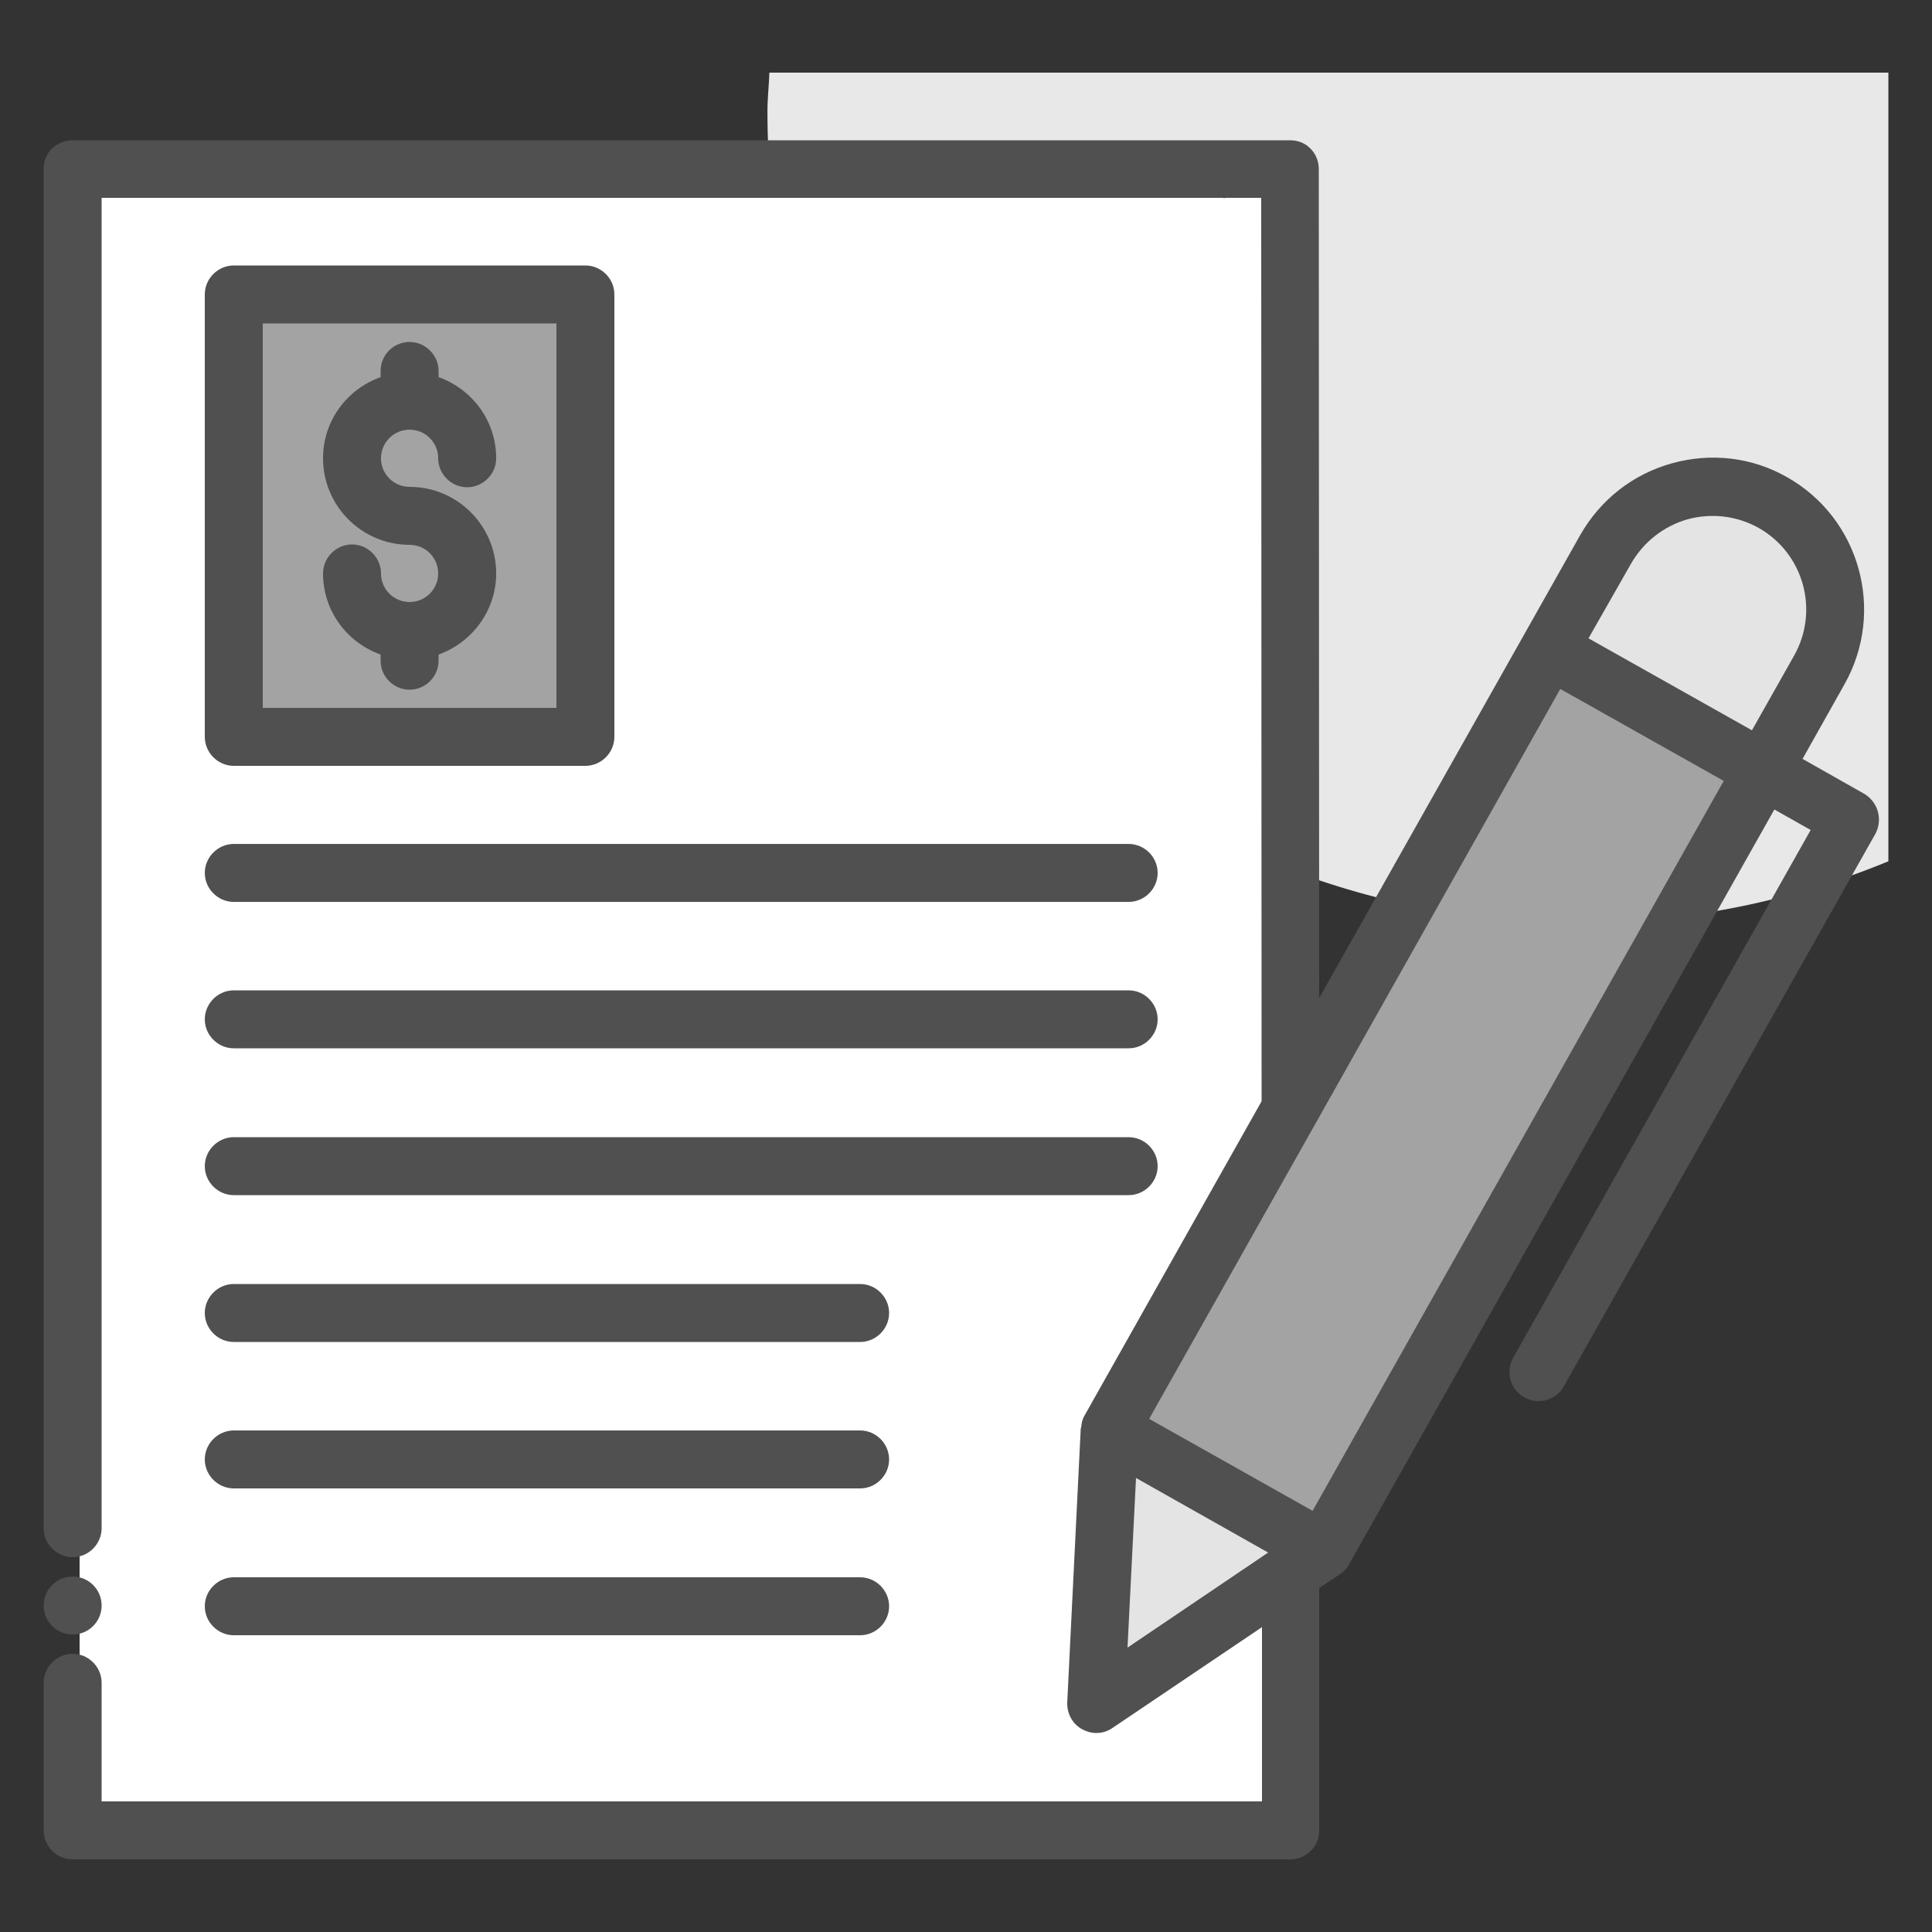 <svg width="40" height="40" viewBox="0 0 40 40" fill="none" xmlns="http://www.w3.org/2000/svg">
<rect x="0" y="0" width="40" height="40" fill="#333333" stroke="none"/>
<path d="M15.889 2.304C15.889 11.584 23.409 19.104 32.689 19.104C34.961 19.104 37.121 18.648 39.097 17.832V1.504H15.929C15.921 1.768 15.889 2.032 15.889 2.304Z" fill="#E8E8E8"/>
<path d="M1.648 3.504V37.896H26.864V32.568V22.96V3.504H1.648Z" fill="white"/>
<path d="M12.272 6.097H4.992V15.257H12.272V6.097Z" fill="#A3A3A3"/>
<path d="M22.84 35.28L27.352 32.232L23.112 29.84L22.84 35.28Z" fill="#E4E4E4"/>
<path d="M36.552 16.12L35.904 15.76L32.128 13.624L23.12 29.6L23.112 29.84L27.352 32.232L27.552 32.096L36.552 16.12Z" fill="#A3A3A3"/>
<path d="M36.552 16.12L37.816 13.872C38.504 12.648 38.072 11.096 36.848 10.408C35.624 9.72 34.072 10.152 33.384 11.376L32.12 13.624L35.904 15.752L36.552 16.12Z" fill="#E4E4E4"/>
<path d="M1.504 33.841C1.836 33.841 2.104 33.572 2.104 33.241C2.104 32.909 1.836 32.641 1.504 32.641C1.173 32.641 0.904 32.909 0.904 33.241C0.904 33.572 1.173 33.841 1.504 33.841Z" fill="#505050"/>
<path d="M4.84 21.704H23.368C23.696 21.704 23.968 21.432 23.968 21.104C23.968 20.776 23.696 20.504 23.368 20.504H4.84C4.512 20.504 4.24 20.776 4.24 21.104C4.24 21.432 4.512 21.704 4.84 21.704Z" fill="#505050"/>
<path d="M4.84 24.744H23.368C23.696 24.744 23.968 24.472 23.968 24.144C23.968 23.816 23.696 23.544 23.368 23.544H4.84C4.512 23.544 4.24 23.816 4.24 24.144C4.24 24.472 4.512 24.744 4.84 24.744Z" fill="#505050"/>
<path d="M4.84 18.673H23.368C23.696 18.673 23.968 18.401 23.968 18.073C23.968 17.745 23.696 17.473 23.368 17.473H4.84C4.512 17.473 4.24 17.745 4.24 18.073C4.24 18.401 4.512 18.673 4.84 18.673Z" fill="#505050"/>
<path d="M4.84 27.784H17.808C18.136 27.784 18.408 27.512 18.408 27.184C18.408 26.856 18.136 26.584 17.808 26.584H4.84C4.512 26.584 4.24 26.856 4.24 27.184C4.24 27.512 4.512 27.784 4.84 27.784Z" fill="#505050"/>
<path d="M4.84 30.816H17.808C18.136 30.816 18.408 30.544 18.408 30.216C18.408 29.888 18.136 29.616 17.808 29.616H4.84C4.512 29.616 4.24 29.888 4.24 30.216C4.24 30.544 4.512 30.816 4.84 30.816Z" fill="#505050"/>
<path d="M4.84 33.856H17.808C18.136 33.856 18.408 33.584 18.408 33.256C18.408 32.928 18.136 32.656 17.808 32.656H4.84C4.512 32.656 4.24 32.928 4.24 33.256C4.24 33.584 4.512 33.856 4.84 33.856Z" fill="#505050"/>
<path d="M4.84 15.856H12.12C12.448 15.856 12.72 15.584 12.72 15.256V6.096C12.72 5.768 12.448 5.496 12.12 5.496H4.84C4.512 5.496 4.24 5.768 4.24 6.096V15.256C4.24 15.584 4.512 15.856 4.84 15.856ZM5.44 6.696H11.52V14.656H5.44V6.696Z" fill="#505050"/>
<path d="M38.592 16.432L37.32 15.712L38.192 14.16C39.04 12.648 38.504 10.728 37 9.88C36.272 9.464 35.424 9.368 34.616 9.592C33.808 9.816 33.136 10.344 32.72 11.072L31.552 13.144L27.312 20.664L27.304 3.504C27.304 3.344 27.248 3.192 27.128 3.072C27.016 2.96 26.872 2.904 26.704 2.904H1.504C1.344 2.904 1.192 2.968 1.08 3.072C0.96 3.184 0.904 3.344 0.904 3.504V31.64C0.904 31.968 1.176 32.24 1.504 32.24C1.832 32.24 2.104 31.968 2.104 31.64V4.096H25.32C25.336 4.104 25.352 4.104 25.376 4.096H26.112L26.12 22.8L22.456 29.304C22.408 29.384 22.392 29.464 22.384 29.552C22.384 29.56 22.376 29.56 22.376 29.568L22.096 35.248C22.088 35.472 22.2 35.688 22.4 35.8C22.488 35.848 22.592 35.88 22.696 35.88C22.816 35.88 22.928 35.848 23.032 35.776L26.128 33.688V37.296H2.104V34.84C2.104 34.512 1.832 34.24 1.504 34.24C1.176 34.24 0.904 34.512 0.904 34.84V37.896C0.904 38.056 0.968 38.208 1.08 38.32C1.192 38.432 1.344 38.496 1.504 38.496H26.712C26.88 38.496 27.024 38.432 27.136 38.32C27.256 38.208 27.312 38.056 27.312 37.896V32.88L27.744 32.592C27.824 32.536 27.888 32.472 27.928 32.392L36.736 16.76L37.488 17.184L31.328 28.112C31.168 28.4 31.264 28.768 31.56 28.928C31.656 28.984 31.752 29.008 31.856 29.008C32.064 29.008 32.272 28.896 32.376 28.704L38.832 17.256C38.984 16.96 38.88 16.6 38.592 16.432ZM33.768 11.672C34.024 11.224 34.44 10.896 34.936 10.752C35.44 10.616 35.96 10.68 36.408 10.928C37.344 11.456 37.672 12.64 37.144 13.576L36.272 15.12L32.888 13.216L33.768 11.672ZM23.52 30.6L26.256 32.144L23.344 34.112L23.52 30.6ZM27.176 31.28L23.792 29.376L32.304 14.264L35.688 16.168L27.176 31.28Z" fill="#505050"/>
<path d="M8.48 8.896C8.808 8.896 9.072 9.16 9.072 9.488C9.072 9.816 9.344 10.088 9.672 10.088C10.001 10.088 10.273 9.816 10.273 9.488C10.273 8.712 9.776 8.056 9.08 7.808V7.68C9.08 7.352 8.808 7.08 8.48 7.08C8.152 7.08 7.88 7.344 7.88 7.68V7.808C7.184 8.056 6.688 8.712 6.688 9.488C6.688 10.472 7.488 11.28 8.48 11.28C8.808 11.28 9.072 11.544 9.072 11.872C9.072 12.2 8.808 12.464 8.48 12.464C8.152 12.464 7.888 12.2 7.888 11.872C7.888 11.544 7.616 11.272 7.288 11.272C6.96 11.272 6.688 11.544 6.688 11.872C6.688 12.648 7.184 13.304 7.88 13.552V13.68C7.88 14.008 8.152 14.28 8.48 14.28C8.808 14.28 9.08 14.008 9.08 13.68V13.552C9.768 13.304 10.273 12.648 10.273 11.872C10.273 10.888 9.472 10.08 8.48 10.08C8.152 10.08 7.888 9.816 7.888 9.488C7.888 9.16 8.152 8.896 8.48 8.896Z" fill="#505050"/>
</svg>
